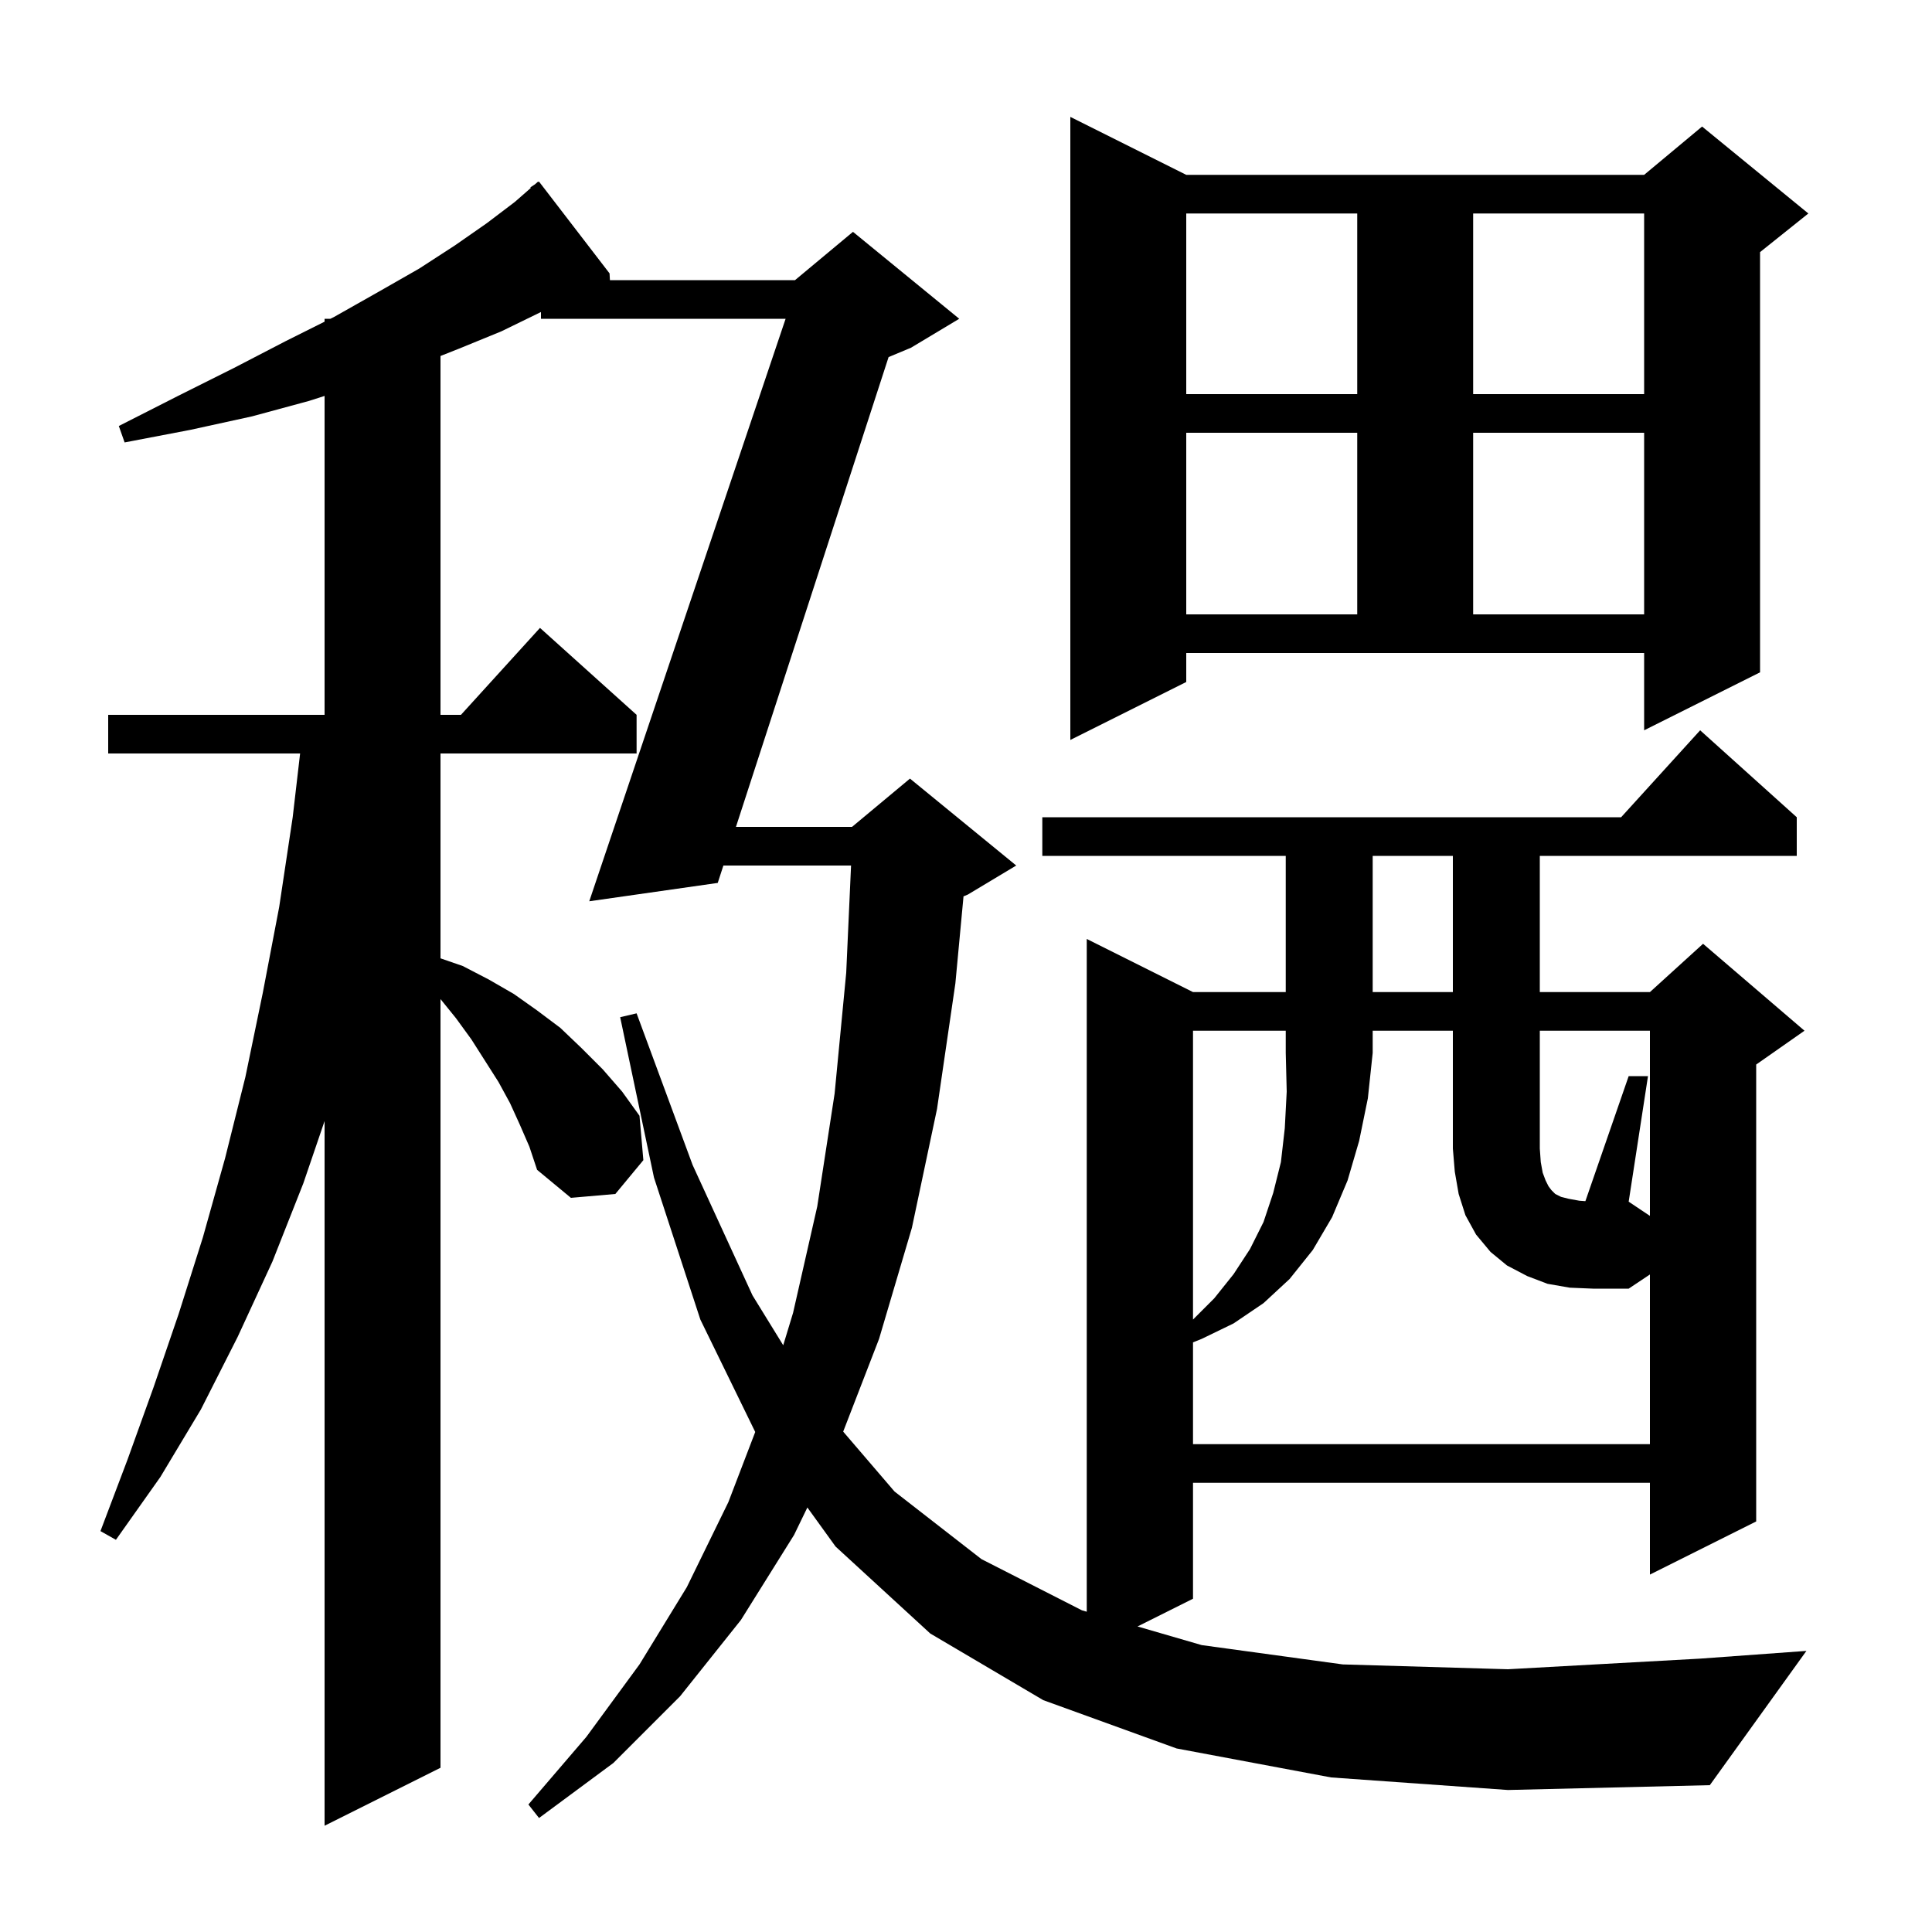 <svg xmlns="http://www.w3.org/2000/svg" xmlns:xlink="http://www.w3.org/1999/xlink" version="1.1" baseProfile="full" viewBox="0 0 200 200" width="200" height="200">
<g fill="black">
<path d="M 137.8 184.0 L 121.8 181.0 L 108.0 176.0 L 96.3 169.1 L 86.5 160.1 L 83.579 156.055 L 82.2 158.9 L 76.7 167.7 L 70.4 175.6 L 63.5 182.5 L 55.8 188.2 L 54.7 186.8 L 60.7 179.8 L 66.2 172.3 L 71.1 164.3 L 75.4 155.5 L 78.181 148.238 L 72.5 136.6 L 67.7 121.9 L 64.2 105.3 L 65.9 104.9 L 71.7 120.6 L 77.9 134.1 L 81.079 139.26 L 82.1 135.9 L 84.6 124.9 L 86.4 113.2 L 87.6 100.7 L 88.101 89.6 L 74.885 89.6 L 74.3 91.4 L 61.0 93.3 L 81.326 33.0 L 56.0 33.0 L 56.0 32.3 L 51.9 34.3 L 47.5 36.1 L 45.6 36.852 L 45.6 74.0 L 47.718 74.0 L 55.9 65.0 L 65.9 74.0 L 65.9 78.0 L 45.6 78.0 L 45.6 99.207 L 47.9 100.0 L 50.6 101.4 L 53.2 102.9 L 55.6 104.6 L 58.0 106.4 L 60.2 108.5 L 62.4 110.7 L 64.4 113.0 L 66.2 115.5 L 66.6 120.1 L 63.7 123.6 L 59.1 124.0 L 55.6 121.1 L 54.8 118.7 L 53.8 116.4 L 52.8 114.2 L 51.6 112.0 L 48.8 107.6 L 47.2 105.4 L 45.6 103.424 L 45.6 183.0 L 33.6 189.0 L 33.6 116.052 L 31.4 122.5 L 28.2 130.6 L 24.6 138.4 L 20.8 145.9 L 16.6 152.9 L 12.0 159.4 L 10.4 158.5 L 13.2 151.1 L 15.9 143.6 L 18.5 136.0 L 21.0 128.1 L 23.3 119.9 L 25.4 111.5 L 27.2 102.8 L 28.9 93.9 L 30.3 84.6 L 31.067 78.0 L 11.2 78.0 L 11.2 74.0 L 33.6 74.0 L 33.6 40.986 L 32.0 41.5 L 26.1 43.1 L 19.7 44.5 L 12.9 45.8 L 12.3 44.1 L 18.4 41.0 L 24.2 38.1 L 29.6 35.3 L 33.6 33.3 L 33.6 33.0 L 34.2 33.0 L 34.6 32.8 L 39.2 30.2 L 43.4 27.8 L 47.1 25.4 L 50.4 23.1 L 53.3 20.9 L 54.951 19.455 L 54.9 19.4 L 55.38 19.08 L 55.7 18.8 L 55.734 18.844 L 55.8 18.8 L 63.1 28.3 L 63.139 29.0 L 82.3 29.0 L 88.3 24.0 L 99.3 33.0 L 94.3 36.0 L 91.987 36.964 L 76.185 85.6 L 88.2 85.6 L 94.2 80.6 L 105.2 89.6 L 100.2 92.6 L 99.743 92.791 L 98.9 101.8 L 97.0 114.8 L 94.4 127.1 L 91.0 138.6 L 87.286 148.201 L 92.6 154.4 L 101.6 161.4 L 112.0 166.7 L 112.5 166.845 L 112.5 97.2 L 123.5 102.7 L 133.1 102.7 L 133.1 88.6 L 107.9 88.6 L 107.9 84.6 L 167.818 84.6 L 176.0 75.6 L 186.0 84.6 L 186.0 88.6 L 159.4 88.6 L 159.4 102.7 L 170.8 102.7 L 176.3 97.7 L 186.8 106.7 L 181.8 110.2 L 181.8 157.5 L 170.8 163.0 L 170.8 153.5 L 123.5 153.5 L 123.5 165.5 L 117.757 168.371 L 124.4 170.3 L 139.0 172.3 L 156.1 172.8 L 176.0 171.7 L 187.0 170.9 L 177.0 184.8 L 156.1 185.3 Z M 170.8 106.7 L 159.4 106.7 L 159.4 118.9 L 159.5 120.3 L 159.7 121.4 L 160.0 122.2 L 160.3 122.8 L 160.6 123.2 L 161.0 123.6 L 161.6 123.9 L 162.4 124.1 L 163.5 124.3 L 164.119 124.344 L 168.6 111.4 L 170.6 111.4 L 168.6 124.4 L 170.8 125.867 Z M 142.1 88.6 L 142.1 102.7 L 150.4 102.7 L 150.4 88.6 Z M 122.8 70.6 L 110.8 76.6 L 110.8 12.1 L 122.8 18.1 L 170.2 18.1 L 176.2 13.1 L 187.2 22.1 L 182.2 26.1 L 182.2 69.6 L 170.2 75.6 L 170.2 67.6 L 122.8 67.6 Z M 122.8 44.8 L 122.8 63.6 L 140.5 63.6 L 140.5 44.8 Z M 152.5 44.8 L 152.5 63.6 L 170.2 63.6 L 170.2 44.8 Z M 122.8 22.1 L 122.8 40.8 L 140.5 40.8 L 140.5 22.1 Z M 152.5 22.1 L 152.5 40.8 L 170.2 40.8 L 170.2 22.1 Z M 162.5 133.3 L 160.2 132.9 L 158.1 132.1 L 156.0 131.0 L 154.3 129.6 L 152.8 127.8 L 151.7 125.8 L 151.0 123.6 L 150.6 121.3 L 150.4 118.9 L 150.4 106.7 L 142.1 106.7 L 142.1 109.0 L 141.6 113.7 L 140.7 118.1 L 139.5 122.2 L 137.9 126.0 L 135.9 129.4 L 133.5 132.4 L 130.8 134.9 L 127.7 137.0 L 124.4 138.6 L 123.5 138.96 L 123.5 149.5 L 170.8 149.5 L 170.8 131.933 L 168.6 133.4 L 164.9 133.4 Z M 123.5 106.7 L 123.5 136.6 L 125.7 134.4 L 127.7 131.9 L 129.4 129.3 L 130.8 126.5 L 131.8 123.5 L 132.6 120.3 L 133.0 116.8 L 133.2 113.0 L 133.1 109.0 L 133.1 106.7 Z " />
</g>
</svg>
